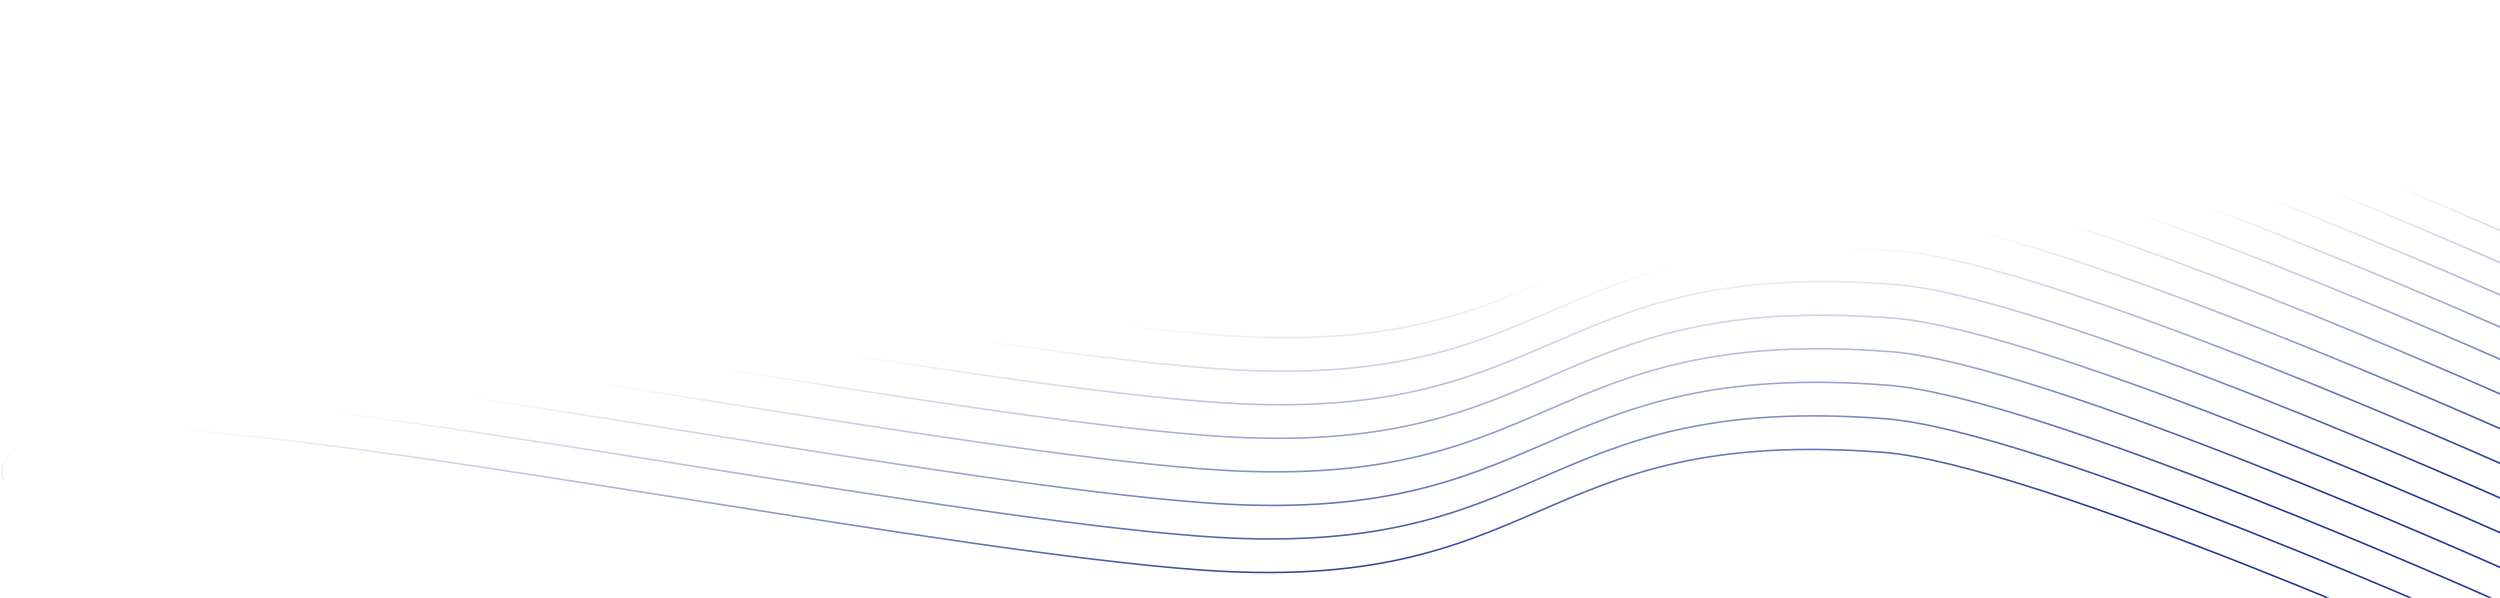 <svg width="1560" height="373" viewBox="0 0 1560 373" fill="none" xmlns="http://www.w3.org/2000/svg">
<path fill-rule="evenodd" clip-rule="evenodd" d="M1194.99 15.498C1219.06 17.329 1254.92 26.683 1295.13 39.661C1335.36 52.643 1379.98 69.266 1421.59 85.658C1463.2 102.05 1501.81 118.214 1530.01 130.28C1544.12 136.312 1555.62 141.321 1563.6 144.821C1567.58 146.571 1570.69 147.944 1572.8 148.88C1573.86 149.348 1574.66 149.706 1575.2 149.948C1575.48 150.069 1575.68 150.16 1575.82 150.221L1575.97 150.291L1576.01 150.308L1576.02 150.313C1576.02 150.313 1576.03 150.314 1575.82 150.77C1575.62 151.227 1575.62 151.226 1575.61 151.225L1575.6 151.221L1575.57 151.204L1575.41 151.135C1575.27 151.073 1575.07 150.982 1574.8 150.861C1574.26 150.62 1573.45 150.262 1572.4 149.794C1570.29 148.859 1567.18 147.486 1563.19 145.737C1555.22 142.238 1543.72 137.23 1529.62 131.199C1501.42 119.136 1462.82 102.976 1421.22 86.588C1379.62 70.2 1335.02 53.586 1294.83 40.613C1254.62 27.636 1218.86 18.317 1194.91 16.495C1139.98 12.317 1099.53 15.848 1066.31 23.224C1033.1 30.602 1007.1 41.829 981.071 53.075L981.058 53.081L981.057 53.081C955.03 64.324 928.962 75.585 895.648 82.984C862.326 90.385 821.772 93.919 766.757 89.735C688.698 83.797 570.412 65.021 452.158 46.25L452.135 46.247C333.855 27.471 215.608 8.702 137.595 2.768C103.967 0.21 79.985 0.83 62.929 3.189C45.867 5.549 35.773 9.646 29.887 14.01C24.02 18.359 22.321 22.982 22.052 26.48C21.918 28.239 22.144 29.731 22.402 30.78C22.532 31.305 22.669 31.718 22.773 31.997C22.825 32.136 22.868 32.242 22.898 32.312L22.913 32.346L22.932 32.389L22.94 32.406L22.941 32.409C22.941 32.409 22.941 32.408 22.49 32.624C22.039 32.84 22.039 32.84 22.038 32.839L22.037 32.836L22.033 32.828L22.021 32.802C22.011 32.779 21.996 32.746 21.978 32.705C21.961 32.664 21.941 32.615 21.918 32.557C21.893 32.496 21.865 32.425 21.836 32.345C21.72 32.035 21.571 31.585 21.432 31.02C21.153 29.89 20.911 28.29 21.055 26.404C21.346 22.611 23.197 17.725 29.291 13.206C35.367 8.702 45.647 4.57 62.792 2.198C79.943 -0.174 104.002 -0.79 137.671 1.771C215.729 7.708 334.015 26.484 452.269 45.255L452.292 45.259C570.573 64.034 688.819 82.804 766.832 88.737C821.765 92.916 862.219 89.385 895.432 82.008C928.648 74.631 954.64 63.404 980.674 52.157L980.687 52.152L980.688 52.151C1006.71 40.908 1032.78 29.647 1066.1 22.248C1099.42 14.847 1139.97 11.314 1194.99 15.498ZM1293.66 59.106C1253.45 46.129 1217.59 36.775 1193.51 34.944C1138.5 30.759 1097.94 34.292 1064.62 41.694C1031.31 49.093 1005.24 60.354 979.211 71.597L979.21 71.597L979.197 71.603C953.164 82.849 927.171 94.076 893.955 101.454C860.742 108.83 820.289 112.361 765.356 108.183C687.343 102.249 569.096 83.48 450.815 64.704L450.792 64.701C332.538 45.929 214.253 27.153 136.194 21.216C102.525 18.655 78.466 19.271 61.315 21.644C44.17 24.015 33.89 28.148 27.815 32.652C21.72 37.17 19.87 42.056 19.579 45.849C19.434 47.735 19.676 49.335 19.955 50.465C20.095 51.031 20.244 51.48 20.359 51.791C20.417 51.946 20.466 52.067 20.502 52.15C20.52 52.192 20.534 52.224 20.544 52.247L20.557 52.274L20.56 52.282L20.562 52.284C20.562 52.285 20.562 52.286 21.013 52.07C21.464 51.854 21.465 51.854 21.465 51.854L21.463 51.851L21.455 51.834L21.436 51.791L21.421 51.757C21.406 51.72 21.386 51.673 21.364 51.617C21.343 51.566 21.321 51.508 21.297 51.442C21.193 51.163 21.055 50.75 20.926 50.226C20.667 49.176 20.441 47.685 20.576 45.925C20.844 42.427 22.544 37.805 28.41 33.455C34.297 29.091 44.391 24.994 61.452 22.634C78.509 20.275 102.491 19.656 136.118 22.213C214.131 28.147 332.378 46.917 450.659 65.692L450.681 65.695C568.936 84.467 687.221 103.243 765.28 109.18C820.296 113.364 860.849 109.831 894.172 102.43C927.485 95.031 953.554 83.77 979.58 72.527L979.581 72.526L979.594 72.521C1005.63 61.275 1031.62 50.047 1064.84 42.67C1098.05 35.293 1138.5 31.762 1193.44 35.941C1217.38 37.762 1253.14 47.081 1293.35 60.058C1333.55 73.031 1378.14 89.645 1419.74 106.034C1461.34 122.421 1499.94 138.581 1528.14 150.644C1542.24 156.676 1553.74 161.683 1561.72 165.182C1565.7 166.932 1568.81 168.304 1570.92 169.239C1571.97 169.707 1572.78 170.065 1573.32 170.307C1573.59 170.427 1573.8 170.519 1573.93 170.58L1574.09 170.649L1574.13 170.666L1574.14 170.671C1574.14 170.672 1574.14 170.672 1574.34 170.216C1574.55 169.759 1574.55 169.759 1574.55 169.758L1574.54 169.753L1574.5 169.736L1574.34 169.667C1574.2 169.605 1574 169.514 1573.73 169.393C1573.19 169.152 1572.38 168.793 1571.33 168.325C1569.21 167.39 1566.11 166.017 1562.12 164.266C1554.14 160.766 1542.64 155.758 1528.54 149.725C1500.33 137.659 1461.72 121.496 1420.11 105.103C1378.5 88.711 1333.88 72.088 1293.66 59.106ZM1192.03 54.389C1216.11 56.22 1251.97 65.574 1292.18 78.552C1332.4 91.534 1377.02 108.156 1418.63 124.548C1460.24 140.941 1498.85 157.105 1527.06 169.17C1541.16 175.203 1552.66 180.211 1560.64 183.712C1564.63 185.462 1567.74 186.835 1569.85 187.771C1570.9 188.238 1571.71 188.597 1572.25 188.838C1572.52 188.959 1572.73 189.051 1572.86 189.112L1573.02 189.181L1573.06 189.199L1573.07 189.203C1573.07 189.204 1573.07 189.205 1572.87 189.661C1572.66 190.117 1572.66 190.117 1572.66 190.116L1572.65 190.112L1572.61 190.094L1572.46 190.025C1572.32 189.964 1572.11 189.872 1571.84 189.752C1571.3 189.511 1570.5 189.152 1569.44 188.685C1567.33 187.75 1564.23 186.377 1560.24 184.627C1552.26 181.128 1540.76 176.121 1526.66 170.09C1498.46 158.027 1459.87 141.867 1418.26 125.479C1376.66 109.091 1332.07 92.476 1291.87 79.504C1251.66 66.526 1215.9 57.207 1191.96 55.386C1137.02 51.208 1096.57 54.738 1063.36 62.115C1030.14 69.493 1004.15 80.72 978.116 91.966L978.103 91.972L978.102 91.972C952.075 103.215 926.007 114.476 892.693 121.875C859.371 129.276 818.817 132.81 763.801 128.625C685.743 122.688 567.457 103.912 449.203 85.141L449.18 85.137C330.899 66.362 212.653 47.592 134.64 41.659C101.012 39.101 77.03 39.72 59.974 42.08C42.912 44.44 32.818 48.536 26.932 52.9C21.065 57.25 19.366 61.873 19.097 65.371C18.962 67.13 19.189 68.621 19.447 69.671C19.577 70.196 19.714 70.608 19.818 70.888C19.87 71.027 19.913 71.133 19.943 71.202L19.958 71.236L19.977 71.279L19.985 71.296L19.986 71.299C19.986 71.299 19.986 71.299 19.88 71.35L19.535 71.515C19.084 71.731 19.084 71.73 19.083 71.73L19.082 71.727L19.078 71.719L19.066 71.692C19.056 71.67 19.041 71.637 19.023 71.595C18.988 71.512 18.938 71.391 18.881 71.236C18.765 70.925 18.616 70.476 18.477 69.911C18.198 68.78 17.956 67.181 18.1 65.294C18.391 61.501 20.242 56.616 26.336 52.097C32.412 47.593 42.691 43.461 59.837 41.089C76.988 38.717 101.047 38.101 134.716 40.662C212.774 46.599 331.059 65.375 449.314 84.146L449.337 84.15C567.618 102.925 685.864 121.694 763.877 127.628C818.81 131.806 859.263 128.276 892.476 120.899C925.693 113.522 951.685 102.294 977.719 91.048L977.732 91.043L977.733 91.042C1003.76 79.799 1029.83 68.538 1063.14 61.139C1096.46 53.738 1137.02 50.204 1192.03 54.389ZM1290.7 97.993C1250.49 85.015 1214.63 75.661 1190.55 73.83C1135.54 69.646 1094.98 73.179 1061.66 80.58C1028.35 87.979 1002.28 99.24 976.252 110.483L976.251 110.484L976.238 110.489C950.205 121.736 924.212 132.963 890.996 140.34C857.783 147.717 817.33 151.248 762.397 147.07C684.384 141.136 566.137 122.366 447.856 103.591L447.833 103.587C329.579 84.816 211.294 66.04 133.235 60.103C99.566 57.542 75.507 58.158 58.356 60.531C41.211 62.902 30.931 67.034 24.856 71.538C18.761 76.057 16.911 80.943 16.62 84.736C16.475 86.622 16.717 88.222 16.996 89.352C17.136 89.918 17.285 90.367 17.4 90.677C17.458 90.833 17.507 90.953 17.543 91.037C17.561 91.079 17.575 91.111 17.585 91.134L17.598 91.16L17.601 91.168L17.603 91.171C17.603 91.172 17.603 91.172 18.054 90.957C18.505 90.74 18.505 90.741 18.505 90.741L18.504 90.738L18.496 90.721L18.477 90.678L18.462 90.644C18.452 90.62 18.44 90.591 18.427 90.558L18.407 90.509C18.386 90.457 18.363 90.397 18.337 90.329C18.234 90.05 18.096 89.637 17.967 89.112C17.708 88.063 17.482 86.571 17.617 84.812C17.885 81.314 19.585 76.691 25.451 72.342C31.338 67.978 41.431 63.881 58.493 61.521C75.55 59.162 99.532 58.542 133.159 61.1C211.172 67.034 329.419 85.803 447.7 104.579L447.722 104.582C565.977 123.353 684.262 142.13 762.321 148.067C817.337 152.251 857.89 148.718 891.213 141.317C924.526 133.918 950.595 122.656 976.621 111.413L976.622 111.413L976.635 111.407C1002.67 100.161 1028.66 88.934 1061.88 81.556C1095.09 74.18 1135.54 70.649 1190.48 74.827C1214.42 76.649 1250.18 85.968 1290.39 98.945C1330.59 111.918 1375.18 128.532 1416.78 144.92C1458.38 161.308 1496.98 177.468 1525.18 189.531C1539.28 195.563 1550.78 200.57 1558.76 204.069C1562.75 205.818 1565.85 207.191 1567.96 208.126C1569.02 208.594 1569.82 208.952 1570.36 209.193C1570.63 209.314 1570.84 209.405 1570.97 209.467L1571.13 209.536L1571.17 209.553L1571.18 209.557C1571.18 209.558 1571.18 209.559 1571.39 209.102C1571.59 208.646 1571.59 208.646 1571.59 208.645L1571.58 208.64L1571.54 208.623L1571.38 208.553C1571.25 208.492 1571.04 208.401 1570.77 208.28C1570.23 208.038 1569.42 207.68 1568.37 207.212C1566.26 206.276 1563.15 204.903 1559.16 203.153C1551.18 199.653 1539.68 194.644 1525.58 188.612C1497.37 176.546 1458.76 160.382 1417.15 143.99C1375.54 127.598 1330.92 110.975 1290.7 97.993ZM1189.08 93.275C1213.15 95.107 1249.01 104.461 1289.22 117.439C1329.45 130.421 1374.06 147.043 1415.67 163.435C1457.29 179.828 1495.9 195.991 1524.1 208.057C1538.2 214.09 1549.71 219.098 1557.68 222.598C1561.67 224.349 1564.78 225.722 1566.89 226.657C1567.94 227.125 1568.75 227.484 1569.29 227.725C1569.56 227.846 1569.77 227.937 1569.91 227.999L1570.06 228.068L1570.1 228.085L1570.11 228.09C1570.11 228.091 1570.11 228.091 1569.91 228.548C1569.7 229.004 1569.7 229.004 1569.7 229.003L1569.69 228.998L1569.65 228.981L1569.5 228.912C1569.36 228.851 1569.16 228.759 1568.89 228.639C1568.34 228.397 1567.54 228.039 1566.48 227.572C1564.38 226.636 1561.27 225.264 1557.28 223.514C1549.31 220.015 1537.81 215.008 1523.71 208.976C1495.51 196.913 1456.91 180.753 1415.31 164.366C1373.71 147.977 1329.11 131.363 1288.92 118.39C1248.71 105.413 1212.95 96.094 1189 94.273C1134.07 90.094 1093.61 93.625 1060.4 101.002C1027.18 108.379 1001.19 119.607 975.158 130.853L975.146 130.858L975.145 130.859C949.118 142.102 923.05 153.363 889.736 160.762C856.414 168.163 815.86 171.696 760.844 167.512C682.786 161.575 564.501 142.799 446.247 124.028L446.246 124.028L446.223 124.024C327.942 105.249 209.696 86.479 131.683 80.545C98.055 77.988 74.073 78.607 57.017 80.966C39.955 83.326 29.861 87.423 23.975 91.787C18.108 96.137 16.409 100.759 16.14 104.257C16.005 106.017 16.231 107.508 16.49 108.558C16.62 109.082 16.757 109.495 16.861 109.774C16.913 109.914 16.956 110.02 16.986 110.089L17 110.123L17.02 110.166L17.027 110.183L17.029 110.186L16.992 110.204C16.944 110.226 16.833 110.279 16.578 110.402C16.127 110.618 16.127 110.617 16.126 110.616L16.125 110.614L16.121 110.606L16.109 110.579C16.099 110.556 16.084 110.524 16.066 110.482C16.031 110.399 15.981 110.278 15.924 110.123C15.808 109.812 15.659 109.363 15.52 108.797C15.241 107.667 14.999 106.067 15.143 104.181C15.434 100.388 17.285 95.502 23.379 90.984C29.454 86.48 39.734 82.347 56.88 79.976C74.031 77.603 98.09 76.987 131.758 79.548C209.817 85.485 328.102 104.261 446.357 123.033L446.38 123.036C564.661 141.812 682.907 160.581 760.92 166.515C815.853 170.693 856.306 167.162 889.519 159.786C922.736 152.408 948.728 141.181 974.762 129.935L974.775 129.929L974.776 129.929C1000.8 118.686 1026.87 107.425 1060.18 100.026C1093.51 92.625 1134.06 89.091 1189.08 93.275ZM1287.63 138.38C1247.42 125.402 1211.56 116.048 1187.48 114.217C1132.47 110.032 1091.91 113.566 1058.59 120.967C1025.28 128.366 999.208 139.627 973.182 150.87L973.181 150.871L973.168 150.876C947.135 162.122 921.142 173.35 887.926 180.727C854.713 188.104 814.259 191.634 759.326 187.456C681.314 181.523 563.067 162.753 444.786 143.978L444.763 143.974C326.509 125.203 208.223 106.427 130.165 100.49C96.496 97.929 72.437 98.545 55.286 100.917C38.141 103.289 27.861 107.421 21.786 111.925C15.691 116.444 13.841 121.329 13.55 125.122C13.405 127.009 13.647 128.609 13.926 129.739C14.065 130.304 14.214 130.754 14.33 131.064C14.349 131.115 14.367 131.162 14.384 131.205C14.394 131.233 14.405 131.259 14.415 131.283L14.449 131.367L14.473 131.424C14.491 131.465 14.505 131.498 14.515 131.52L14.527 131.547L14.531 131.555L14.532 131.558C14.533 131.559 14.533 131.559 14.984 131.343C15.435 131.127 15.435 131.128 15.435 131.128L15.434 131.124L15.426 131.107L15.407 131.064L15.392 131.031C15.382 131.006 15.369 130.977 15.356 130.943C15.331 130.882 15.301 130.806 15.267 130.716C15.164 130.437 15.026 130.024 14.897 129.499C14.638 128.45 14.412 126.958 14.547 125.199C14.815 121.701 16.514 117.078 22.381 112.728C28.268 108.364 38.361 104.268 55.423 101.908C72.48 99.548 96.462 98.929 130.089 101.487C208.102 107.42 326.349 126.19 444.629 144.965L444.652 144.969C562.906 163.74 681.192 182.516 759.251 188.453C814.267 192.638 854.82 189.104 888.142 181.703C921.456 174.304 947.524 163.043 973.551 151.8L973.552 151.8L973.565 151.794C999.598 140.548 1025.59 129.321 1058.81 121.943C1092.02 114.567 1132.47 111.036 1187.41 115.214C1211.35 117.035 1247.11 126.354 1287.32 139.332C1327.52 152.305 1372.11 168.919 1413.71 185.307C1455.31 201.695 1493.91 217.855 1522.11 229.918C1536.21 235.949 1547.71 240.956 1555.69 244.456C1559.68 246.205 1562.78 247.578 1564.89 248.513C1565.94 248.98 1566.75 249.339 1567.29 249.58C1567.56 249.701 1567.77 249.792 1567.9 249.853L1568.06 249.922L1568.1 249.94L1568.11 249.944C1568.11 249.945 1568.11 249.946 1568.32 249.489C1568.52 249.033 1568.52 249.032 1568.52 249.031L1568.51 249.027L1568.47 249.009L1568.31 248.94C1568.17 248.879 1567.97 248.787 1567.7 248.667C1567.16 248.425 1566.35 248.067 1565.3 247.599C1563.19 246.663 1560.08 245.29 1556.09 243.54C1548.11 240.04 1536.61 235.031 1522.51 228.998C1494.3 216.933 1455.69 200.769 1414.08 184.377C1372.47 167.985 1327.85 151.362 1287.63 138.38ZM1185.89 135.154C1209.96 136.986 1245.83 146.34 1286.04 159.317C1326.26 172.299 1370.88 188.922 1412.49 205.314C1454.1 221.706 1492.71 237.87 1520.91 249.936C1535.02 255.969 1546.52 260.977 1554.5 264.477C1558.48 266.227 1561.59 267.601 1563.7 268.536C1564.76 269.004 1565.56 269.362 1566.1 269.604C1566.38 269.725 1566.58 269.816 1566.72 269.878L1566.87 269.947L1566.91 269.964L1566.92 269.969C1566.92 269.97 1566.93 269.97 1566.72 270.427C1566.52 270.883 1566.52 270.883 1566.51 270.882L1566.5 270.877L1566.47 270.86L1566.31 270.791C1566.17 270.73 1565.97 270.638 1565.7 270.517C1565.16 270.276 1564.35 269.918 1563.3 269.45C1561.19 268.515 1558.08 267.143 1554.09 265.393C1546.12 261.894 1534.62 256.887 1520.52 250.855C1492.32 238.792 1453.72 222.632 1412.12 206.244C1370.52 189.856 1325.92 173.242 1285.73 160.269C1245.52 147.292 1209.76 137.973 1185.81 136.152C1130.88 131.973 1090.43 135.504 1057.21 142.881C1024 150.258 998.005 161.485 971.971 172.732L971.958 172.737L971.957 172.738C945.931 183.981 919.862 195.242 886.549 202.641C853.226 210.042 812.673 213.575 757.657 209.391C679.599 203.454 561.313 184.678 443.06 165.907L443.058 165.906L443.036 165.903C324.755 147.128 206.508 128.358 128.495 122.424C94.868 119.867 70.886 120.486 53.829 122.845C36.767 125.205 26.674 129.302 20.787 133.666C14.921 138.016 13.221 142.638 12.953 146.136C12.818 147.896 13.044 149.387 13.303 150.437C13.432 150.961 13.57 151.374 13.673 151.653C13.725 151.793 13.769 151.898 13.798 151.968L13.813 152.002L13.832 152.045L13.84 152.062L13.841 152.065C13.841 152.065 13.841 152.065 13.39 152.281C12.939 152.497 12.939 152.496 12.939 152.495L12.937 152.493L12.934 152.485L12.921 152.458C12.911 152.435 12.897 152.403 12.879 152.361C12.843 152.278 12.794 152.157 12.736 152.002C12.621 151.691 12.472 151.242 12.332 150.676C12.053 149.546 11.811 147.946 11.956 146.06C12.247 142.267 14.097 137.381 20.192 132.863C26.267 128.359 36.547 124.226 53.692 121.855C70.843 119.482 94.902 118.866 128.571 121.427C206.63 127.364 324.915 146.14 443.169 164.912L443.192 164.915C561.473 183.691 679.72 202.46 757.733 208.394C812.666 212.572 853.119 209.041 886.332 201.665C919.548 194.287 945.541 183.06 971.574 171.814L971.587 171.808L971.588 171.808C997.615 160.565 1023.68 149.304 1057 141.905C1090.32 134.503 1130.87 130.97 1185.89 135.154ZM1284.44 180.259C1244.23 167.281 1208.37 157.927 1184.3 156.096C1129.28 151.911 1088.73 155.445 1055.4 162.846C1022.09 170.245 996.023 181.506 969.996 192.749L969.995 192.749L969.983 192.755C943.949 204.001 917.956 215.229 884.74 222.606C851.527 229.983 811.074 233.513 756.141 229.335C678.128 223.401 559.881 204.632 441.601 185.857L441.577 185.853C323.323 167.082 205.038 148.306 126.979 142.369C93.311 139.808 69.252 140.424 52.101 142.796C34.955 145.168 24.675 149.3 18.6 153.804C12.505 158.323 10.655 163.208 10.364 167.001C10.219 168.888 10.461 170.487 10.74 171.618C10.88 172.183 11.029 172.632 11.144 172.943C11.202 173.098 11.251 173.219 11.287 173.302C11.305 173.344 11.319 173.377 11.33 173.399L11.342 173.426L11.346 173.434L11.347 173.437C11.347 173.437 11.348 173.438 11.799 173.222L12.184 173.038L12.25 173.006L12.248 173.003L12.24 172.986L12.221 172.943L12.207 172.909C12.177 172.84 12.133 172.734 12.082 172.595C11.978 172.315 11.841 171.903 11.711 171.378C11.452 170.328 11.226 168.837 11.361 167.078C11.629 163.58 13.329 158.957 19.196 154.607C25.082 150.243 35.176 146.147 52.238 143.787C69.294 141.427 93.276 140.808 126.903 143.366C204.916 149.299 323.163 168.069 441.444 186.844L441.466 186.848C559.721 205.619 678.006 224.395 756.065 230.332C811.081 234.517 851.634 230.983 884.957 223.582C918.27 216.183 944.338 204.922 970.365 193.679L970.366 193.679L970.366 193.679L970.379 193.673C996.413 182.427 1022.41 171.199 1055.62 163.822C1088.83 156.445 1129.29 152.915 1184.22 157.093C1208.17 158.914 1243.93 168.233 1284.14 181.211C1324.33 194.183 1368.93 210.798 1410.53 227.186C1452.13 243.574 1490.73 259.734 1518.93 271.797C1533.03 277.828 1544.53 282.835 1552.5 286.334C1556.49 288.084 1559.6 289.457 1561.7 290.392C1562.76 290.859 1563.56 291.218 1564.11 291.459C1564.38 291.58 1564.58 291.671 1564.72 291.732L1564.87 291.801L1564.91 291.819L1564.92 291.823C1564.92 291.824 1564.93 291.824 1565.13 291.368C1565.33 290.912 1565.33 290.911 1565.33 290.91L1565.32 290.906L1565.28 290.888L1565.13 290.819C1564.99 290.758 1564.78 290.666 1564.51 290.545C1563.97 290.304 1563.17 289.945 1562.11 289.478C1560 288.542 1556.89 287.169 1552.9 285.419C1544.93 281.918 1533.42 276.91 1519.32 270.877C1491.12 258.812 1452.51 242.648 1410.9 226.255C1369.28 209.863 1324.67 193.241 1284.44 180.259ZM1182.7 177.033C1206.78 178.865 1242.64 188.219 1282.85 201.196C1323.07 214.178 1367.69 230.801 1409.3 247.193C1450.91 263.585 1489.52 279.749 1517.73 291.815C1531.83 297.848 1543.33 302.856 1551.31 306.356C1555.3 308.106 1558.41 309.48 1560.52 310.415C1561.57 310.883 1562.38 311.241 1562.92 311.483C1563.19 311.604 1563.4 311.695 1563.53 311.757L1563.69 311.826L1563.73 311.843L1563.74 311.848C1563.74 311.849 1563.74 311.849 1563.54 312.306C1563.33 312.762 1563.33 312.761 1563.33 312.76L1563.32 312.756L1563.28 312.739L1563.13 312.67L1562.51 312.396C1561.97 312.155 1561.17 311.797 1560.11 311.329C1558 310.394 1554.9 309.022 1550.91 307.272C1542.93 303.773 1531.43 298.766 1517.33 292.734C1489.13 280.671 1450.54 264.511 1408.93 248.123C1367.33 231.735 1322.74 215.121 1282.54 202.148C1242.33 189.171 1206.57 179.852 1182.63 178.03C1127.69 173.852 1087.24 177.383 1054.03 184.76C1020.81 192.137 994.819 203.364 968.785 214.611L968.773 214.616L968.772 214.616L968.771 214.617C942.745 225.86 916.676 237.121 883.363 244.52C850.041 251.921 809.487 255.454 754.471 251.27C676.413 245.333 558.127 226.557 439.873 207.785L439.85 207.782C321.569 189.006 203.323 170.237 125.31 164.303C91.682 161.746 67.7 162.365 50.644 164.724C33.582 167.084 23.488 171.181 17.602 175.545C11.735 179.895 10.036 184.517 9.767 188.015C9.632 189.775 9.858 191.266 10.117 192.316C10.247 192.84 10.384 193.253 10.488 193.532C10.54 193.671 10.583 193.777 10.613 193.847L10.627 193.881L10.646 193.924L10.654 193.941L10.656 193.944L10.651 193.946L10.554 193.992L10.205 194.16L9.942 194.286L9.794 194.356C9.753 194.375 9.753 194.374 9.753 194.374L9.752 194.371L9.748 194.364L9.736 194.337C9.726 194.314 9.711 194.282 9.693 194.24C9.658 194.157 9.608 194.036 9.551 193.88C9.435 193.57 9.286 193.121 9.146 192.555C8.867 191.425 8.626 189.825 8.77 187.939C9.061 184.146 10.911 179.26 17.006 174.742C23.081 170.237 33.361 166.105 50.507 163.734C67.658 161.361 91.717 160.745 125.385 163.306C203.444 169.243 321.729 188.019 439.983 206.79L440.007 206.794C558.287 225.569 676.534 244.339 754.547 250.273C809.48 254.451 849.933 250.92 883.146 243.543C916.362 236.166 942.355 224.939 968.389 213.693L968.402 213.687L968.403 213.687C994.429 202.444 1020.5 191.182 1053.81 183.783C1087.13 176.382 1127.69 172.849 1182.7 177.033ZM1281.26 222.134C1241.05 209.156 1205.19 199.802 1181.11 197.971C1126.1 193.786 1085.54 197.32 1052.22 204.721C1018.91 212.12 992.837 223.381 966.811 234.624L966.81 234.624L966.797 234.63C940.763 245.876 914.771 257.104 881.555 264.481C848.342 271.858 807.888 275.388 752.955 271.21C674.942 265.276 556.696 246.507 438.415 227.732L438.392 227.728C320.138 208.957 201.852 190.181 123.794 184.244C90.125 181.683 66.066 182.299 48.915 184.671C31.77 187.043 21.49 191.175 15.414 195.679C9.32 200.198 7.469 205.083 7.178 208.876C7.034 210.763 7.276 212.362 7.555 213.493C7.694 214.058 7.843 214.507 7.959 214.818C8.016 214.973 8.066 215.094 8.101 215.177C8.119 215.219 8.134 215.252 8.144 215.274L8.156 215.301L8.16 215.309L8.161 215.312C8.162 215.312 8.162 215.313 8.613 215.097C9.064 214.881 9.064 214.881 9.064 214.881L9.063 214.878L9.055 214.861L9.036 214.818L9.021 214.784C8.991 214.715 8.948 214.609 8.896 214.469C8.792 214.19 8.655 213.778 8.525 213.253C8.267 212.203 8.041 210.712 8.175 208.953C8.444 205.455 10.143 200.832 16.01 196.482C21.896 192.118 31.99 188.022 49.052 185.662C66.108 183.302 90.09 182.683 123.718 185.241C201.731 191.174 319.978 209.944 438.258 228.719L438.281 228.723C556.535 247.494 674.821 266.27 752.88 272.207C807.895 276.392 848.449 272.858 881.771 265.457C915.085 258.058 941.153 246.797 967.18 235.554L967.181 235.554L967.194 235.548C993.227 224.302 1019.22 213.074 1052.44 205.697C1085.65 198.32 1126.1 194.79 1181.04 198.968C1204.98 200.789 1240.74 210.108 1280.95 223.085C1321.15 236.058 1365.74 252.673 1407.34 269.061C1448.94 285.449 1487.54 301.609 1515.74 313.672C1529.84 319.703 1541.34 324.71 1549.32 328.209C1553.3 329.959 1556.41 331.332 1558.52 332.267C1559.57 332.734 1560.38 333.093 1560.92 333.334C1561.19 333.455 1561.4 333.546 1561.53 333.607L1561.69 333.676L1561.73 333.694L1561.74 333.698C1561.74 333.699 1561.74 333.699 1561.94 333.243C1562.15 332.787 1562.15 332.786 1562.15 332.785L1562.14 332.781L1562.1 332.763L1561.94 332.694C1561.8 332.633 1561.6 332.541 1561.33 332.42C1560.79 332.179 1559.98 331.82 1558.92 331.353C1556.81 330.417 1553.71 329.044 1549.72 327.294C1541.74 323.793 1530.24 318.785 1516.14 312.752C1487.93 300.687 1449.32 284.523 1407.71 268.13C1366.1 251.738 1321.48 235.116 1281.26 222.134ZM1179.52 218.912C1203.6 220.743 1239.46 230.097 1279.67 243.075C1319.89 256.057 1364.51 272.68 1406.12 289.072C1447.73 305.464 1486.34 321.628 1514.54 333.694C1528.65 339.727 1540.15 344.735 1548.13 348.235C1552.12 349.985 1555.22 351.358 1557.33 352.294C1558.39 352.762 1559.19 353.12 1559.74 353.362L1560.31 353.619L1560.35 353.635L1560.5 353.705L1560.54 353.722L1560.55 353.727C1560.56 353.728 1560.56 353.728 1560.35 354.184C1560.15 354.641 1560.15 354.64 1560.14 354.639L1560.14 354.635L1560.1 354.618L1559.94 354.549C1559.8 354.487 1559.6 354.396 1559.33 354.275C1558.79 354.034 1557.98 353.676 1556.93 353.208C1554.82 352.273 1551.71 350.9 1547.73 349.151C1539.75 345.652 1528.25 340.645 1514.15 334.613C1485.95 322.55 1447.35 306.39 1405.75 290.002C1364.15 273.614 1319.55 257 1279.36 244.027C1239.15 231.05 1203.39 221.731 1179.44 219.909C1124.51 215.731 1084.06 219.262 1050.84 226.639C1017.63 234.016 991.635 245.243 965.602 256.489L965.589 256.495L965.588 256.495L965.587 256.496C939.561 267.739 913.493 279 880.18 286.399C846.857 293.8 806.304 297.333 751.288 293.149C673.229 287.212 554.943 268.435 436.689 249.664L436.666 249.661C318.386 230.885 200.139 212.116 122.126 206.182C88.499 203.624 64.516 204.244 47.46 206.603C30.398 208.963 20.305 213.06 14.418 217.424C8.551 221.773 6.852 226.396 6.584 229.894C6.449 231.653 6.675 233.145 6.934 234.195C7.063 234.719 7.201 235.132 7.304 235.411C7.356 235.55 7.399 235.656 7.429 235.726L7.444 235.76L7.463 235.803L7.471 235.82L7.472 235.823C7.472 235.823 7.472 235.822 7.021 236.038C6.57 236.255 6.57 236.254 6.569 236.253L6.568 236.25L6.565 236.242L6.552 236.216C6.542 236.193 6.528 236.161 6.51 236.119C6.474 236.035 6.425 235.915 6.367 235.759C6.251 235.449 6.102 235 5.963 234.434C5.684 233.304 5.442 231.704 5.587 229.818C5.878 226.025 7.728 221.139 13.823 216.62C19.898 212.116 30.178 207.984 47.323 205.612C64.474 203.24 88.533 202.624 122.202 205.185C200.26 211.122 318.546 229.898 436.8 248.669L436.823 248.673C555.104 267.448 673.351 286.218 751.364 292.152C806.296 296.33 846.75 292.799 879.963 285.422C913.179 278.045 939.172 266.818 965.205 255.571L965.218 255.566L965.219 255.565L965.219 255.565L965.22 255.565C991.246 244.322 1017.31 233.061 1050.63 225.662C1083.95 218.261 1124.5 214.728 1179.52 218.912ZM1278.07 264.017C1237.86 251.039 1202 241.685 1177.93 239.854C1122.91 235.669 1082.36 239.203 1049.03 246.604C1015.72 254.003 989.652 265.264 963.625 276.507L963.624 276.507L963.611 276.513C937.578 287.759 911.585 298.986 878.369 306.364C845.156 313.74 804.703 317.271 749.77 313.093C671.757 307.159 553.51 288.39 435.229 269.614L435.206 269.611C316.952 250.84 198.667 232.064 120.608 226.126C86.939 223.566 62.88 224.181 45.729 226.554C28.584 228.926 18.304 233.058 12.229 237.562C6.134 242.081 4.284 246.966 3.993 250.759C3.848 252.645 4.09 254.245 4.369 255.376C4.509 255.941 4.658 256.39 4.773 256.701C4.831 256.856 4.88 256.977 4.916 257.06C4.934 257.102 4.948 257.134 4.958 257.157L4.971 257.184L4.974 257.192L4.976 257.194C4.976 257.195 4.976 257.196 5.427 256.98L5.837 256.784L5.878 256.764L5.877 256.761L5.869 256.744L5.85 256.701L5.835 256.667C5.806 256.598 5.762 256.492 5.71 256.352C5.607 256.073 5.469 255.66 5.34 255.136C5.081 254.086 4.855 252.595 4.99 250.836C5.258 247.338 6.958 242.715 12.824 238.365C18.711 234.001 28.805 229.905 45.866 227.544C62.923 225.185 86.905 224.566 120.532 227.124C198.545 233.057 316.792 251.827 435.073 270.602L435.095 270.606C553.35 289.377 671.635 308.153 749.694 314.09C804.71 318.275 845.263 314.741 878.586 307.34C911.899 299.941 937.968 288.68 963.994 277.437L963.995 277.436L964.008 277.431C990.042 266.185 1016.03 254.957 1049.25 247.58C1082.46 240.203 1122.92 236.673 1177.85 240.851C1201.8 242.672 1237.56 251.991 1277.77 264.968C1317.96 277.941 1362.56 294.555 1404.16 310.944C1445.76 327.332 1484.36 343.491 1512.56 355.554C1526.66 361.586 1538.16 366.593 1546.13 370.092C1550.12 371.842 1553.22 373.214 1555.33 374.15C1556.39 374.617 1557.19 374.975 1557.74 375.217C1558.01 375.337 1558.21 375.429 1558.35 375.49L1558.5 375.559L1558.54 375.576L1558.55 375.581C1558.55 375.582 1558.55 375.582 1558.76 375.126C1558.96 374.669 1558.96 374.669 1558.96 374.668L1558.95 374.664L1558.91 374.646L1558.76 374.577C1558.62 374.516 1558.41 374.424 1558.14 374.303C1557.6 374.062 1556.79 373.703 1555.74 373.235C1553.63 372.3 1550.52 370.927 1546.53 369.177C1538.56 365.676 1527.05 360.668 1512.95 354.635C1484.74 342.57 1446.14 326.406 1404.52 310.013C1362.91 293.621 1318.3 276.999 1278.07 264.017ZM1176.33 260.791C1200.41 262.622 1236.27 271.976 1276.48 284.954C1316.7 297.936 1361.32 314.559 1402.93 330.951C1444.54 347.343 1483.15 363.507 1511.36 375.573C1525.46 381.605 1536.96 386.614 1544.94 390.114C1548.93 391.864 1552.04 393.237 1554.15 394.173C1555.2 394.641 1556.01 394.999 1556.55 395.241C1556.82 395.361 1557.03 395.453 1557.16 395.514L1557.32 395.584L1557.36 395.601L1557.37 395.605C1557.37 395.606 1557.37 395.607 1557.17 396.063C1556.96 396.52 1556.96 396.519 1556.96 396.518L1556.95 396.514L1556.91 396.497L1556.76 396.427C1556.62 396.366 1556.41 396.275 1556.14 396.154C1555.6 395.913 1554.8 395.555 1553.74 395.087C1551.63 394.152 1548.53 392.779 1544.54 391.03C1536.57 387.531 1525.07 382.523 1510.97 376.492C1482.77 364.429 1444.17 348.269 1402.57 331.881C1360.96 315.493 1316.37 298.879 1276.17 285.906C1235.97 272.929 1200.2 263.61 1176.26 261.788C1121.33 257.61 1080.87 261.141 1047.66 268.517C1014.44 275.895 988.45 287.122 962.416 298.368L962.404 298.374L962.402 298.374C936.376 309.617 910.307 320.878 876.994 328.277C843.671 335.678 803.118 339.212 748.102 335.028C670.044 329.09 551.758 310.314 433.503 291.543L433.481 291.54C315.2 272.764 196.953 253.995 118.94 248.061C85.313 245.503 61.331 246.123 44.275 248.482C27.213 250.842 17.119 254.939 11.233 259.303C5.366 263.652 3.666 268.275 3.398 271.773C3.263 273.532 3.489 275.024 3.748 276.073C3.878 276.598 4.015 277.011 4.119 277.29L4.144 277.357C4.158 277.394 4.171 277.428 4.184 277.458L4.198 277.496L4.217 277.541L4.244 277.605L4.258 277.639L4.277 277.681L4.285 277.699L4.287 277.702C4.287 277.702 4.286 277.701 3.836 277.917C3.621 278.02 3.508 278.074 3.449 278.102C3.384 278.133 3.384 278.132 3.384 278.132L3.383 278.129L3.379 278.121L3.367 278.095L3.341 278.037L3.324 277.998C3.31 277.965 3.294 277.927 3.276 277.883C3.249 277.814 3.217 277.733 3.181 277.638C3.066 277.328 2.917 276.878 2.777 276.313C2.498 275.183 2.256 273.583 2.401 271.697C2.692 267.904 4.542 263.018 10.637 258.499C16.712 253.995 26.992 249.863 44.138 247.491C61.289 245.119 85.347 244.503 119.016 247.064C197.075 253.001 315.36 271.777 433.614 290.548L433.638 290.552C551.918 309.327 670.165 328.097 748.178 334.03C803.111 338.209 843.564 334.678 876.777 327.301C909.993 319.924 935.986 308.696 962.02 297.45L962.032 297.445L962.034 297.444C988.06 286.201 1014.13 274.94 1047.44 267.541C1080.76 260.14 1121.32 256.607 1176.33 260.791ZM1174.74 281.733C1198.81 283.564 1234.67 292.918 1274.88 305.896C1315.11 318.878 1359.73 335.5 1401.34 351.892C1442.95 368.285 1481.56 384.448 1509.76 396.514C1523.87 402.547 1535.37 407.555 1543.35 411.055C1547.33 412.806 1550.44 414.179 1552.55 415.114C1553.61 415.582 1554.41 415.941 1554.95 416.182L1555.53 416.439L1555.57 416.456L1555.72 416.525L1555.76 416.543L1555.77 416.547C1555.77 416.548 1555.78 416.548 1555.57 417.005C1555.37 417.461 1555.37 417.461 1555.36 417.46L1555.35 417.455L1555.32 417.438L1555.16 417.369C1555.02 417.308 1554.82 417.216 1554.55 417.096C1554.01 416.854 1553.2 416.496 1552.15 416.029C1550.04 415.093 1546.93 413.721 1542.94 411.971C1534.97 408.472 1523.47 403.465 1509.37 397.433C1481.17 385.37 1442.57 369.21 1400.97 352.823C1359.37 336.434 1314.77 319.82 1274.58 306.847C1234.37 293.87 1198.61 284.551 1174.66 282.73C1119.73 278.551 1079.28 282.082 1046.06 289.459C1012.85 296.836 986.854 308.064 960.821 319.31L960.808 319.315L960.807 319.316L960.806 319.316C934.78 330.559 908.712 341.82 875.398 349.219C842.076 356.62 801.522 360.153 746.507 355.969C668.448 350.032 550.162 331.256 431.908 312.485L431.885 312.481C313.604 293.706 195.358 274.936 117.345 269.002C83.717 266.445 59.735 267.064 42.679 269.423C25.617 271.784 15.523 275.88 9.637 280.244C3.77 284.594 2.071 289.216 1.802 292.714C1.667 294.474 1.893 295.965 2.152 297.015C2.282 297.539 2.419 297.952 2.523 298.231C2.575 298.371 2.618 298.477 2.648 298.546L2.663 298.58L2.682 298.623L2.689 298.64L2.691 298.643C2.691 298.643 2.691 298.643 2.24 298.859C1.789 299.075 1.789 299.074 1.788 299.073L1.787 299.071L1.783 299.063L1.771 299.036C1.764 299.021 1.755 299.001 1.745 298.977L1.728 298.939C1.693 298.856 1.643 298.735 1.586 298.58C1.47 298.269 1.321 297.82 1.182 297.254C0.903 296.124 0.661 294.524 0.805 292.638C1.096 288.845 2.947 283.96 9.041 279.441C15.117 274.937 25.396 270.804 42.542 268.433C59.693 266.06 83.752 265.445 117.421 268.005C195.479 273.942 313.764 292.719 432.019 311.49L432.042 311.493C550.323 330.269 668.569 349.038 746.582 354.972C801.515 359.15 841.968 355.619 875.182 348.243C908.398 340.865 934.39 329.638 960.424 318.392L960.437 318.386L960.438 318.386C986.465 307.143 1012.53 295.882 1045.85 288.483C1079.17 281.082 1119.72 277.548 1174.74 281.733Z" fill="url(#paint0_linear_564_5867)"/>
<defs>
<linearGradient id="paint0_linear_564_5867" x1="743.632" y1="198.078" x2="763.284" y2="377.447" gradientUnits="userSpaceOnUse">
<stop stop-color="#1F3891" stop-opacity="0"/>
<stop offset="1" stop-color="#1F3891"/>
</linearGradient>
</defs>
</svg>


